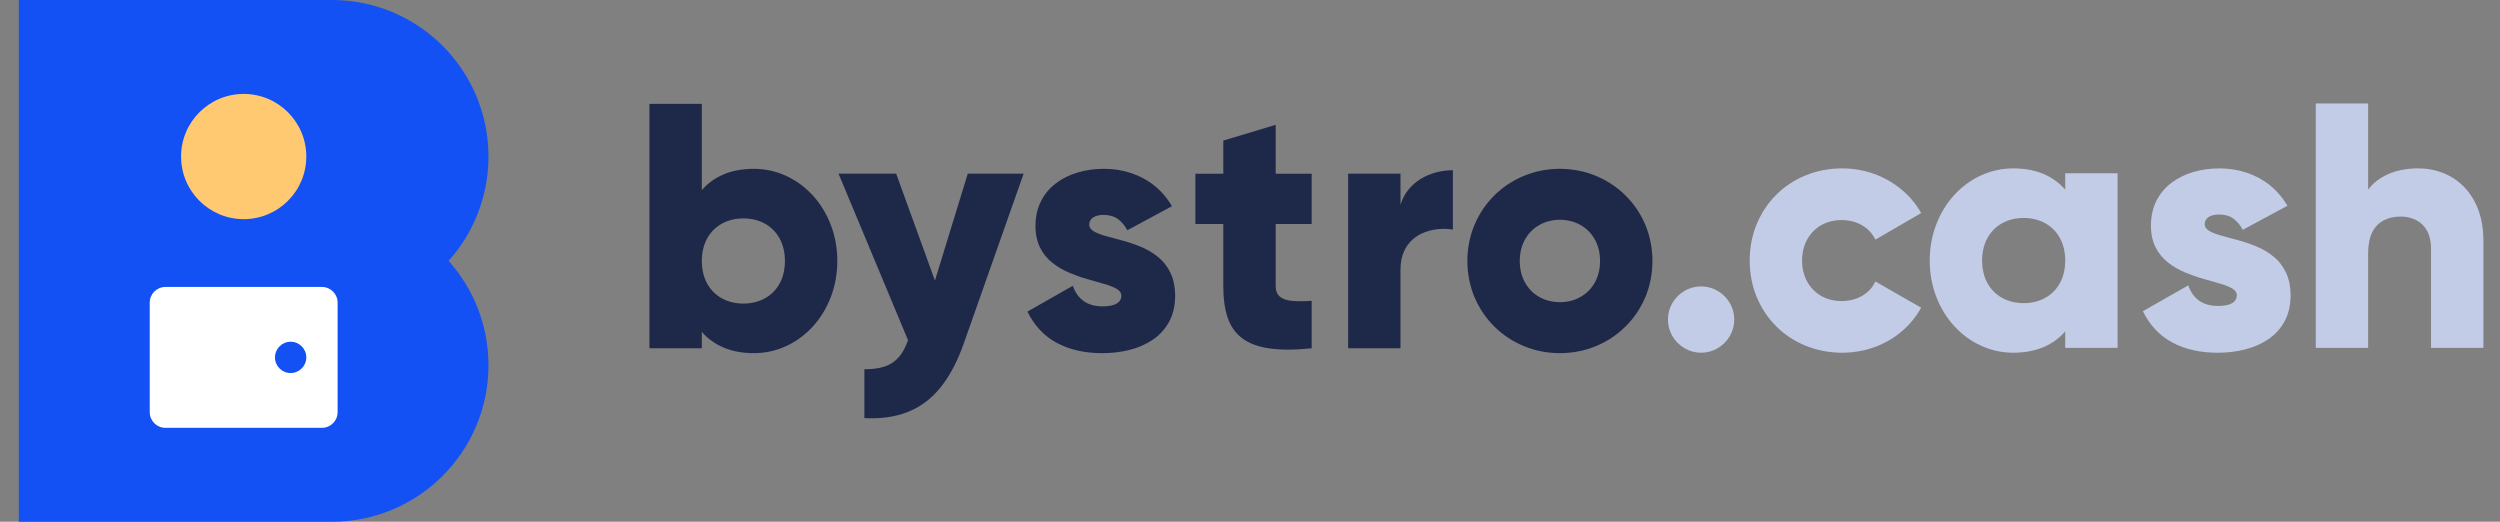 <svg width="115" height="24" viewBox="0 0 115 24" fill="none" xmlns="http://www.w3.org/2000/svg">
<rect x="0" y="0" width="115" height="24" fill="#808080" stroke="none"/>
<path fill-rule="evenodd" clip-rule="evenodd" d="M15.269 24C19.246 24 22.47 20.776 22.47 16.8C22.47 14.956 21.776 13.274 20.636 12C21.776 10.726 22.47 9.044 22.47 7.2C22.47 3.224 19.246 0 15.269 0H0.866V24H15.269V24Z" fill="#1351F4"/>
<path d="M11.21 10.081C12.8 10.081 14.09 8.791 14.09 7.201C14.09 5.61 12.8 4.321 11.21 4.321C9.619 4.321 8.329 5.61 8.329 7.201C8.329 8.791 9.619 10.081 11.21 10.081Z" fill="#FFC971"/>
<path fill-rule="evenodd" clip-rule="evenodd" d="M7.608 19.68C7.211 19.68 6.888 19.358 6.888 18.96V13.92C6.888 13.523 7.211 13.2 7.608 13.2H14.81C15.207 13.2 15.53 13.523 15.53 13.92V18.96C15.53 19.358 15.207 19.68 14.81 19.68H7.608ZM13.369 17.16C13.767 17.16 14.09 16.838 14.09 16.44C14.09 16.043 13.767 15.72 13.369 15.72C12.972 15.72 12.649 16.043 12.649 16.44C12.649 16.838 12.972 17.16 13.369 17.16Z" fill="white"/>
<path d="M71.755 16.245C72.35 16.243 72.904 16.133 73.418 15.919C73.93 15.705 74.382 15.408 74.77 15.022C75.159 14.639 75.462 14.19 75.681 13.678C75.897 13.164 76.01 12.608 76.013 12.005C76.01 11.403 75.897 10.846 75.681 10.332C75.462 9.821 75.159 9.371 74.77 8.988C74.382 8.603 73.93 8.306 73.418 8.092C72.904 7.878 72.35 7.768 71.755 7.765C71.161 7.768 70.607 7.878 70.093 8.092C69.582 8.306 69.129 8.603 68.741 8.988C68.353 9.371 68.05 9.821 67.831 10.332C67.614 10.846 67.501 11.403 67.499 12.005C67.501 12.608 67.614 13.164 67.831 13.678C68.05 14.19 68.353 14.639 68.741 15.022C69.129 15.408 69.582 15.705 70.093 15.919C70.607 16.133 71.161 16.243 71.755 16.245ZM71.755 13.9C71.405 13.898 71.089 13.82 70.813 13.662C70.535 13.507 70.315 13.287 70.155 13.004C69.994 12.72 69.911 12.388 69.908 12.005C69.911 11.623 69.994 11.29 70.155 11.007C70.315 10.723 70.535 10.504 70.813 10.348C71.089 10.19 71.405 10.113 71.755 10.11C72.106 10.113 72.422 10.19 72.698 10.348C72.977 10.504 73.196 10.723 73.357 11.007C73.518 11.29 73.601 11.623 73.603 12.005C73.601 12.388 73.518 12.72 73.357 13.004C73.196 13.287 72.977 13.507 72.698 13.662C72.422 13.82 72.106 13.898 71.755 13.9Z" fill="#1E2949"/>
<path d="M64.423 9.42V7.99H62.014V16.021H64.423V12.391C64.425 12.075 64.477 11.802 64.578 11.575C64.68 11.347 64.814 11.16 64.985 11.012C65.154 10.865 65.344 10.755 65.553 10.678C65.764 10.6 65.979 10.552 66.201 10.536C66.421 10.52 66.632 10.528 66.832 10.56V7.83C66.578 7.83 66.324 7.862 66.075 7.926C65.823 7.993 65.588 8.089 65.368 8.22C65.148 8.352 64.956 8.518 64.793 8.718C64.629 8.916 64.506 9.152 64.423 9.42Z" fill="#1E2949"/>
<path d="M60.337 10.303V7.991H58.682V5.742L56.272 6.465V7.991H54.987V10.303H56.272V13.146C56.269 13.709 56.334 14.19 56.465 14.589C56.596 14.988 56.816 15.309 57.124 15.547C57.431 15.786 57.849 15.946 58.374 16.024C58.899 16.102 59.552 16.102 60.337 16.021V13.837C59.983 13.861 59.684 13.864 59.437 13.84C59.191 13.818 59.003 13.754 58.875 13.647C58.746 13.54 58.682 13.374 58.682 13.146V10.303H60.337Z" fill="#1E2949"/>
<path d="M50.105 10.335C50.108 10.19 50.167 10.078 50.287 10C50.405 9.925 50.568 9.885 50.78 9.885C51.042 9.888 51.259 9.955 51.433 10.081C51.604 10.209 51.746 10.38 51.856 10.592L53.912 9.484C53.685 9.104 53.412 8.785 53.09 8.531C52.769 8.276 52.41 8.086 52.019 7.958C51.629 7.829 51.216 7.765 50.78 7.765C50.359 7.765 49.961 7.821 49.583 7.931C49.206 8.041 48.871 8.207 48.579 8.426C48.287 8.646 48.057 8.919 47.888 9.248C47.72 9.577 47.634 9.96 47.631 10.399C47.634 10.793 47.709 11.13 47.851 11.406C47.993 11.681 48.18 11.909 48.416 12.094C48.649 12.276 48.906 12.428 49.187 12.546C49.468 12.664 49.746 12.763 50.028 12.841C50.309 12.921 50.566 12.993 50.798 13.063C51.034 13.13 51.222 13.204 51.364 13.285C51.505 13.368 51.58 13.472 51.583 13.595C51.583 13.756 51.511 13.879 51.366 13.965C51.222 14.05 51.005 14.093 50.716 14.093C50.362 14.091 50.073 14.01 49.845 13.847C49.62 13.686 49.455 13.451 49.35 13.146L47.262 14.334C47.58 14.982 48.033 15.464 48.622 15.777C49.211 16.09 49.907 16.248 50.716 16.245C51.152 16.245 51.572 16.195 51.968 16.093C52.367 15.991 52.724 15.833 53.037 15.622C53.35 15.408 53.596 15.134 53.778 14.803C53.961 14.471 54.054 14.072 54.057 13.611C54.054 13.188 53.979 12.832 53.837 12.543C53.696 12.252 53.508 12.011 53.272 11.823C53.039 11.633 52.782 11.481 52.501 11.363C52.22 11.245 51.942 11.149 51.661 11.074C51.38 10.999 51.123 10.929 50.89 10.865C50.654 10.801 50.467 10.728 50.325 10.648C50.183 10.568 50.108 10.463 50.105 10.335Z" fill="#1E2949"/>
<path d="M44.517 7.99L43.007 12.905L41.224 7.99H38.573L41.77 15.651C41.655 15.975 41.513 16.237 41.342 16.433C41.173 16.628 40.959 16.77 40.705 16.856C40.447 16.944 40.134 16.987 39.762 16.984V19.233C40.509 19.273 41.173 19.179 41.749 18.954C42.324 18.73 42.828 18.357 43.253 17.835C43.679 17.314 44.043 16.628 44.34 15.78L47.087 7.99H44.517Z" fill="#1E2949"/>
<path d="M34.677 7.765C34.139 7.768 33.673 7.854 33.277 8.025C32.878 8.196 32.549 8.437 32.284 8.745V4.778H29.874V16.021H32.284V15.266C32.549 15.574 32.878 15.812 33.277 15.983C33.673 16.155 34.139 16.243 34.677 16.246C35.208 16.243 35.703 16.133 36.166 15.919C36.627 15.705 37.033 15.408 37.387 15.022C37.738 14.64 38.013 14.19 38.212 13.679C38.412 13.165 38.514 12.608 38.517 12.005C38.514 11.403 38.412 10.847 38.212 10.332C38.013 9.821 37.738 9.372 37.387 8.989C37.033 8.603 36.627 8.306 36.166 8.092C35.703 7.878 35.208 7.768 34.677 7.765ZM34.196 13.965C33.823 13.962 33.494 13.882 33.208 13.724C32.921 13.566 32.696 13.341 32.533 13.05C32.37 12.758 32.286 12.41 32.284 12.005C32.286 11.601 32.37 11.253 32.533 10.962C32.696 10.67 32.921 10.445 33.208 10.287C33.494 10.129 33.823 10.049 34.196 10.046C34.568 10.049 34.897 10.129 35.183 10.287C35.47 10.445 35.695 10.67 35.858 10.962C36.021 11.253 36.104 11.601 36.107 12.005C36.104 12.41 36.021 12.758 35.858 13.05C35.695 13.341 35.47 13.566 35.183 13.724C34.897 13.882 34.568 13.962 34.196 13.965Z" fill="#1E2949"/>
<path d="M111.232 7.745C110.699 7.748 110.239 7.839 109.848 8.013C109.46 8.187 109.155 8.425 108.935 8.725V4.758H106.526V16.001H108.935V11.616C108.938 11.236 109.002 10.925 109.125 10.679C109.251 10.435 109.425 10.256 109.65 10.138C109.872 10.021 110.132 9.962 110.429 9.962C110.689 9.962 110.925 10.012 111.133 10.12C111.345 10.224 111.511 10.384 111.637 10.601C111.76 10.818 111.824 11.091 111.827 11.423V16.001H114.236V11.07C114.234 10.526 114.153 10.05 113.996 9.635C113.837 9.223 113.621 8.875 113.342 8.594C113.067 8.313 112.748 8.101 112.386 7.959C112.025 7.817 111.642 7.745 111.232 7.745Z" fill="#C2CCE7"/>
<path d="M101.416 10.315C101.418 10.171 101.477 10.058 101.598 9.981C101.716 9.906 101.879 9.866 102.09 9.866C102.353 9.868 102.569 9.935 102.744 10.061C102.915 10.19 103.057 10.361 103.167 10.572L105.223 9.464C104.996 9.084 104.722 8.765 104.401 8.511C104.08 8.257 103.721 8.067 103.33 7.938C102.939 7.81 102.527 7.746 102.09 7.746C101.67 7.746 101.271 7.802 100.894 7.912C100.516 8.021 100.182 8.187 99.89 8.407C99.598 8.626 99.368 8.899 99.199 9.229C99.03 9.558 98.945 9.941 98.942 10.38C98.945 10.773 99.019 11.11 99.161 11.386C99.303 11.662 99.491 11.889 99.727 12.074C99.96 12.256 100.216 12.409 100.497 12.526C100.778 12.644 101.057 12.743 101.338 12.821C101.619 12.901 101.876 12.973 102.109 13.043C102.345 13.11 102.532 13.185 102.674 13.265C102.816 13.348 102.891 13.453 102.894 13.576C102.894 13.736 102.822 13.86 102.677 13.945C102.532 14.031 102.315 14.074 102.026 14.074C101.673 14.071 101.383 13.991 101.156 13.827C100.931 13.667 100.765 13.431 100.661 13.126L98.572 14.315C98.891 14.962 99.344 15.444 99.932 15.757C100.521 16.071 101.218 16.229 102.026 16.226C102.463 16.226 102.883 16.175 103.279 16.073C103.678 15.972 104.034 15.814 104.347 15.602C104.661 15.388 104.907 15.115 105.089 14.783C105.271 14.451 105.365 14.052 105.368 13.592C105.365 13.169 105.29 12.813 105.148 12.524C105.006 12.232 104.819 11.991 104.583 11.804C104.35 11.614 104.093 11.461 103.812 11.343C103.531 11.226 103.253 11.129 102.972 11.054C102.69 10.979 102.433 10.91 102.2 10.845C101.964 10.781 101.777 10.709 101.635 10.629C101.494 10.548 101.418 10.444 101.416 10.315V10.315Z" fill="#C2CCE7"/>
<path d="M95 7.97V8.725C94.735 8.417 94.406 8.177 94.01 8.005C93.611 7.834 93.145 7.748 92.606 7.746C92.077 7.748 91.581 7.858 91.118 8.072C90.657 8.286 90.251 8.583 89.897 8.969C89.546 9.352 89.27 9.801 89.072 10.313C88.871 10.827 88.77 11.383 88.767 11.986C88.77 12.588 88.871 13.145 89.072 13.659C89.27 14.17 89.546 14.62 89.897 15.002C90.251 15.388 90.658 15.685 91.118 15.899C91.581 16.113 92.077 16.223 92.606 16.226C93.145 16.223 93.611 16.135 94.01 15.963C94.406 15.792 94.735 15.554 95 15.246V16.001H97.409V7.97H95ZM93.089 13.945C92.716 13.943 92.387 13.862 92.101 13.704C91.814 13.546 91.589 13.321 91.426 13.03C91.263 12.738 91.18 12.39 91.177 11.986C91.18 11.582 91.263 11.233 91.426 10.942C91.589 10.65 91.814 10.425 92.101 10.267C92.387 10.109 92.716 10.029 93.089 10.026C93.461 10.029 93.79 10.109 94.076 10.267C94.363 10.425 94.588 10.65 94.751 10.942C94.915 11.233 94.998 11.582 95 11.986C94.998 12.39 94.915 12.738 94.751 13.03C94.588 13.321 94.363 13.546 94.076 13.704C93.79 13.862 93.461 13.943 93.089 13.945Z" fill="#C2CCE7"/>
<path d="M84.743 16.226C85.27 16.223 85.765 16.137 86.231 15.966C86.695 15.797 87.109 15.557 87.474 15.249C87.84 14.938 88.14 14.574 88.373 14.154L86.268 12.949C86.18 13.137 86.062 13.297 85.907 13.431C85.754 13.565 85.575 13.669 85.371 13.742C85.168 13.811 84.949 13.849 84.71 13.849C84.359 13.846 84.046 13.768 83.776 13.613C83.503 13.458 83.289 13.239 83.134 12.96C82.978 12.682 82.898 12.358 82.895 11.986C82.898 11.614 82.978 11.29 83.134 11.011C83.289 10.733 83.503 10.514 83.776 10.358C84.046 10.203 84.359 10.125 84.71 10.123C85.067 10.125 85.382 10.206 85.653 10.361C85.923 10.519 86.129 10.738 86.268 11.022L88.373 9.801C88.14 9.386 87.84 9.025 87.471 8.72C87.104 8.412 86.686 8.174 86.223 8.003C85.757 7.834 85.265 7.748 84.743 7.746C84.129 7.748 83.565 7.858 83.048 8.072C82.531 8.286 82.081 8.583 81.698 8.969C81.315 9.352 81.019 9.801 80.807 10.313C80.595 10.827 80.488 11.383 80.486 11.986C80.488 12.588 80.595 13.145 80.807 13.659C81.019 14.17 81.315 14.62 81.698 15.002C82.081 15.388 82.531 15.685 83.048 15.899C83.565 16.113 84.129 16.223 84.743 16.226Z" fill="#C2CCE7"/>
<path d="M78.251 16.226C78.531 16.223 78.788 16.153 79.016 16.017C79.247 15.88 79.431 15.696 79.567 15.466C79.704 15.238 79.774 14.981 79.776 14.7C79.774 14.419 79.704 14.162 79.567 13.934C79.431 13.704 79.247 13.519 79.016 13.383C78.788 13.246 78.531 13.177 78.251 13.174C77.97 13.177 77.712 13.246 77.485 13.383C77.254 13.519 77.07 13.704 76.933 13.934C76.797 14.162 76.727 14.419 76.725 14.7C76.727 14.981 76.797 15.238 76.933 15.466C77.07 15.696 77.254 15.88 77.485 16.017C77.712 16.153 77.97 16.223 78.251 16.226Z" fill="#C2CCE7"/>
</svg>
